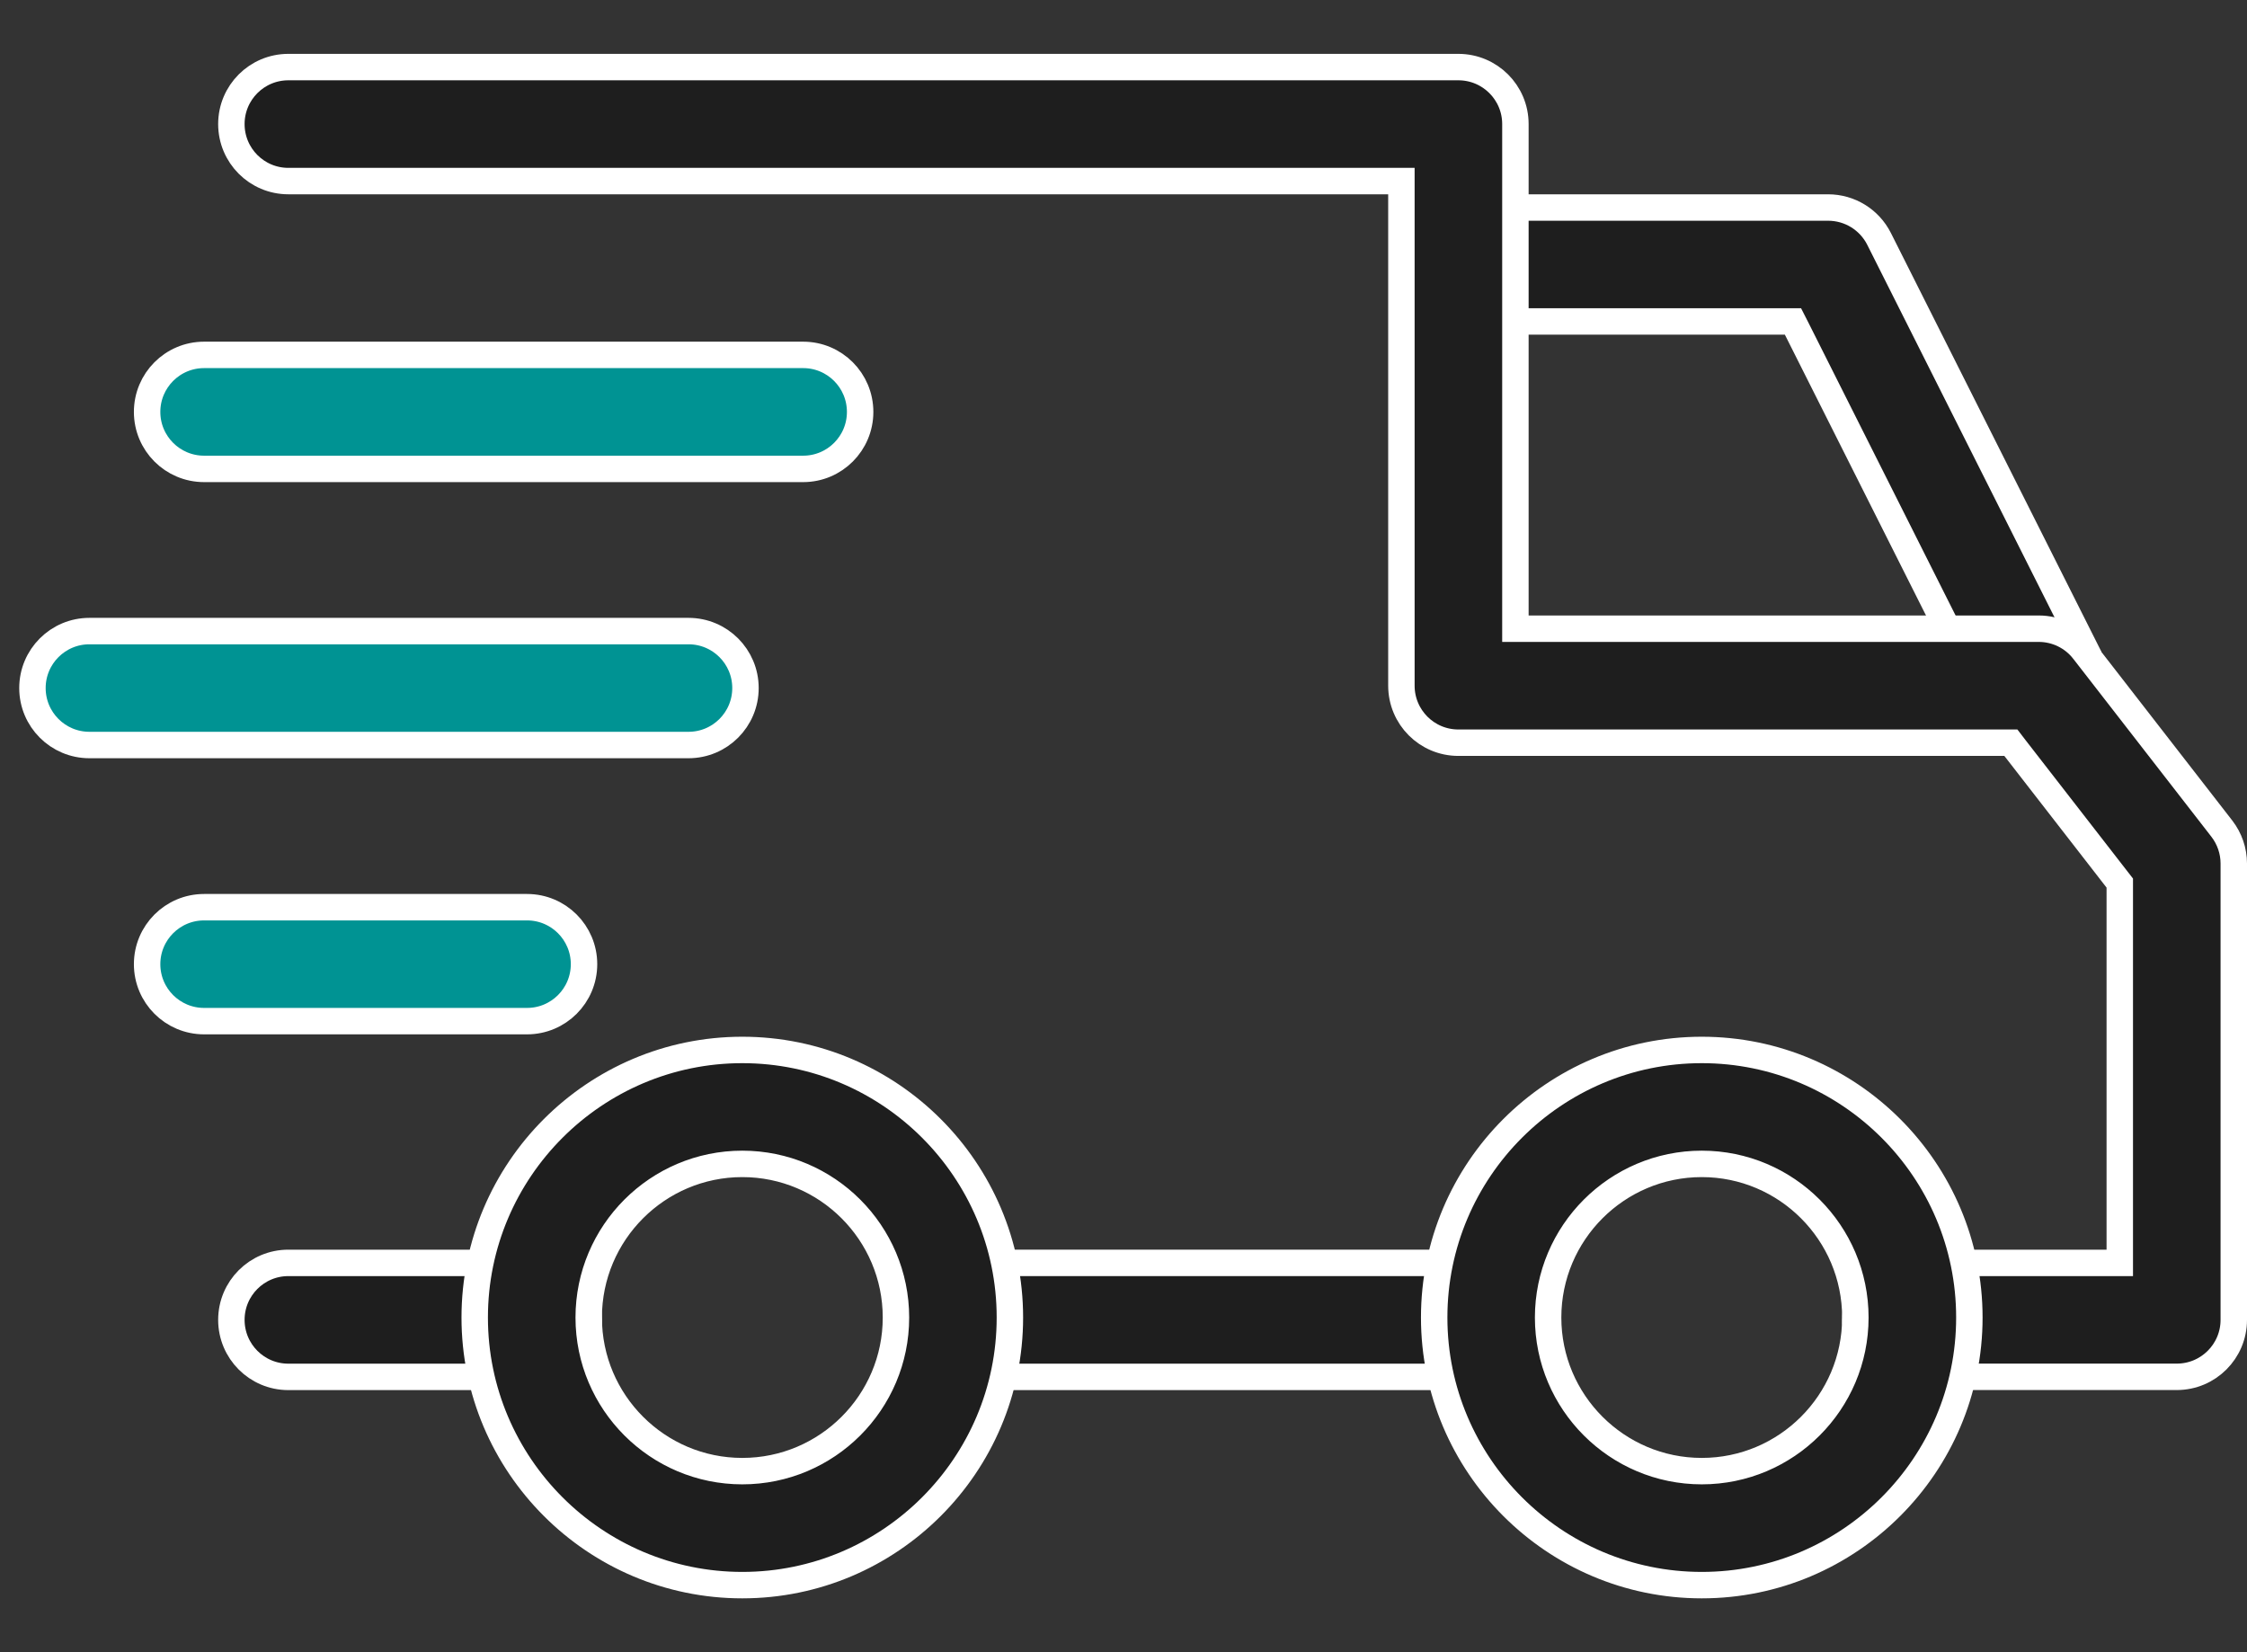 <svg width="34" height="25" viewBox="0 0 34 25" fill="none" xmlns="http://www.w3.org/2000/svg">
<rect x="0" y="0" width="34" height="25" fill="#333333" stroke="none"/>
<path d="M27.186 4.974L27.13 4.864H27.007H22.267V3.14H27.662C27.988 3.14 28.286 3.323 28.433 3.615L31.529 9.774L29.988 10.549L27.186 4.974Z" fill="#1E1E1E" stroke="white" stroke-width="0.4"/>
<path d="M14.725 20.834V19.109H22.363V20.834H14.725Z" fill="#1E1E1E" stroke="white" stroke-width="0.4"/>
<path d="M4.363 19.109H8.045C8.522 19.109 8.908 19.495 8.908 19.971C8.908 20.448 8.522 20.834 8.046 20.834H4.363C3.887 20.834 3.501 20.448 3.501 19.971C3.501 19.495 3.887 19.109 4.363 19.109Z" fill="#1E1E1E" stroke="white" stroke-width="0.4"/>
<path d="M7.183 19.936C7.183 17.703 9 15.887 11.232 15.887C13.465 15.887 15.281 17.703 15.281 19.936C15.281 22.168 13.465 23.985 11.232 23.985C9 23.985 7.183 22.168 7.183 19.936ZM8.908 19.936C8.908 21.218 9.95 22.26 11.232 22.26C12.515 22.26 13.557 21.218 13.557 19.936C13.557 18.654 12.514 17.611 11.232 17.611C9.95 17.611 8.908 18.654 8.908 19.936Z" fill="#1E1E1E" stroke="white" stroke-width="0.4"/>
<path d="M31.529 9.846L31.53 9.847L33.619 12.538C33.736 12.689 33.8 12.875 33.8 13.066V19.971C33.8 20.447 33.414 20.833 32.938 20.833H28.937C28.46 20.833 28.074 20.447 28.074 19.971C28.074 19.495 28.46 19.109 28.937 19.109H31.875H32.075V18.909V13.43V13.362L32.033 13.308L30.486 11.315L30.427 11.238H30.328H22.067C21.591 11.238 21.205 10.852 21.205 10.375V2.94V2.74H21.005H4.363C3.887 2.74 3.501 2.354 3.501 1.877C3.501 1.401 3.887 1.015 4.363 1.015H22.067C22.544 1.015 22.93 1.401 22.93 1.877V9.313V9.513H23.13H30.849C31.115 9.513 31.367 9.636 31.529 9.846Z" fill="#1E1E1E" stroke="white" stroke-width="0.4"/>
<path d="M21.701 19.936C21.701 17.703 23.517 15.887 25.75 15.887C27.982 15.887 29.799 17.703 29.799 19.936C29.799 22.168 27.983 23.985 25.75 23.985C23.517 23.985 21.701 22.168 21.701 19.936ZM23.425 19.936C23.425 21.218 24.468 22.26 25.75 22.26C27.032 22.26 28.074 21.218 28.074 19.936C28.074 18.654 27.032 17.611 25.75 17.611C24.468 17.611 23.425 18.654 23.425 19.936Z" fill="#1E1E1E" stroke="white" stroke-width="0.4"/>
<path d="M8.837 14.589V14.589C8.837 15.065 8.451 15.451 7.975 15.451H3.088C2.612 15.451 2.226 15.065 2.226 14.589C2.226 14.113 2.612 13.727 3.088 13.727H7.975C8.451 13.727 8.837 14.113 8.837 14.589Z" fill="#009393" stroke="white" stroke-width="0.4"/>
<path d="M1.353 9.549H10.418C10.894 9.549 11.28 9.935 11.28 10.411C11.28 10.887 10.894 11.273 10.418 11.273H1.353C0.877 11.273 0.491 10.887 0.491 10.411C0.491 9.935 0.877 9.549 1.353 9.549Z" fill="#009393" stroke="white" stroke-width="0.4"/>
<path d="M13.015 6.233V6.233C13.015 6.709 12.629 7.095 12.153 7.095H3.088C2.612 7.095 2.226 6.709 2.226 6.233C2.226 5.756 2.612 5.37 3.088 5.37H12.153C12.629 5.37 13.015 5.756 13.015 6.233Z" fill="#009393" stroke="white" stroke-width="0.4"/>
</svg>
